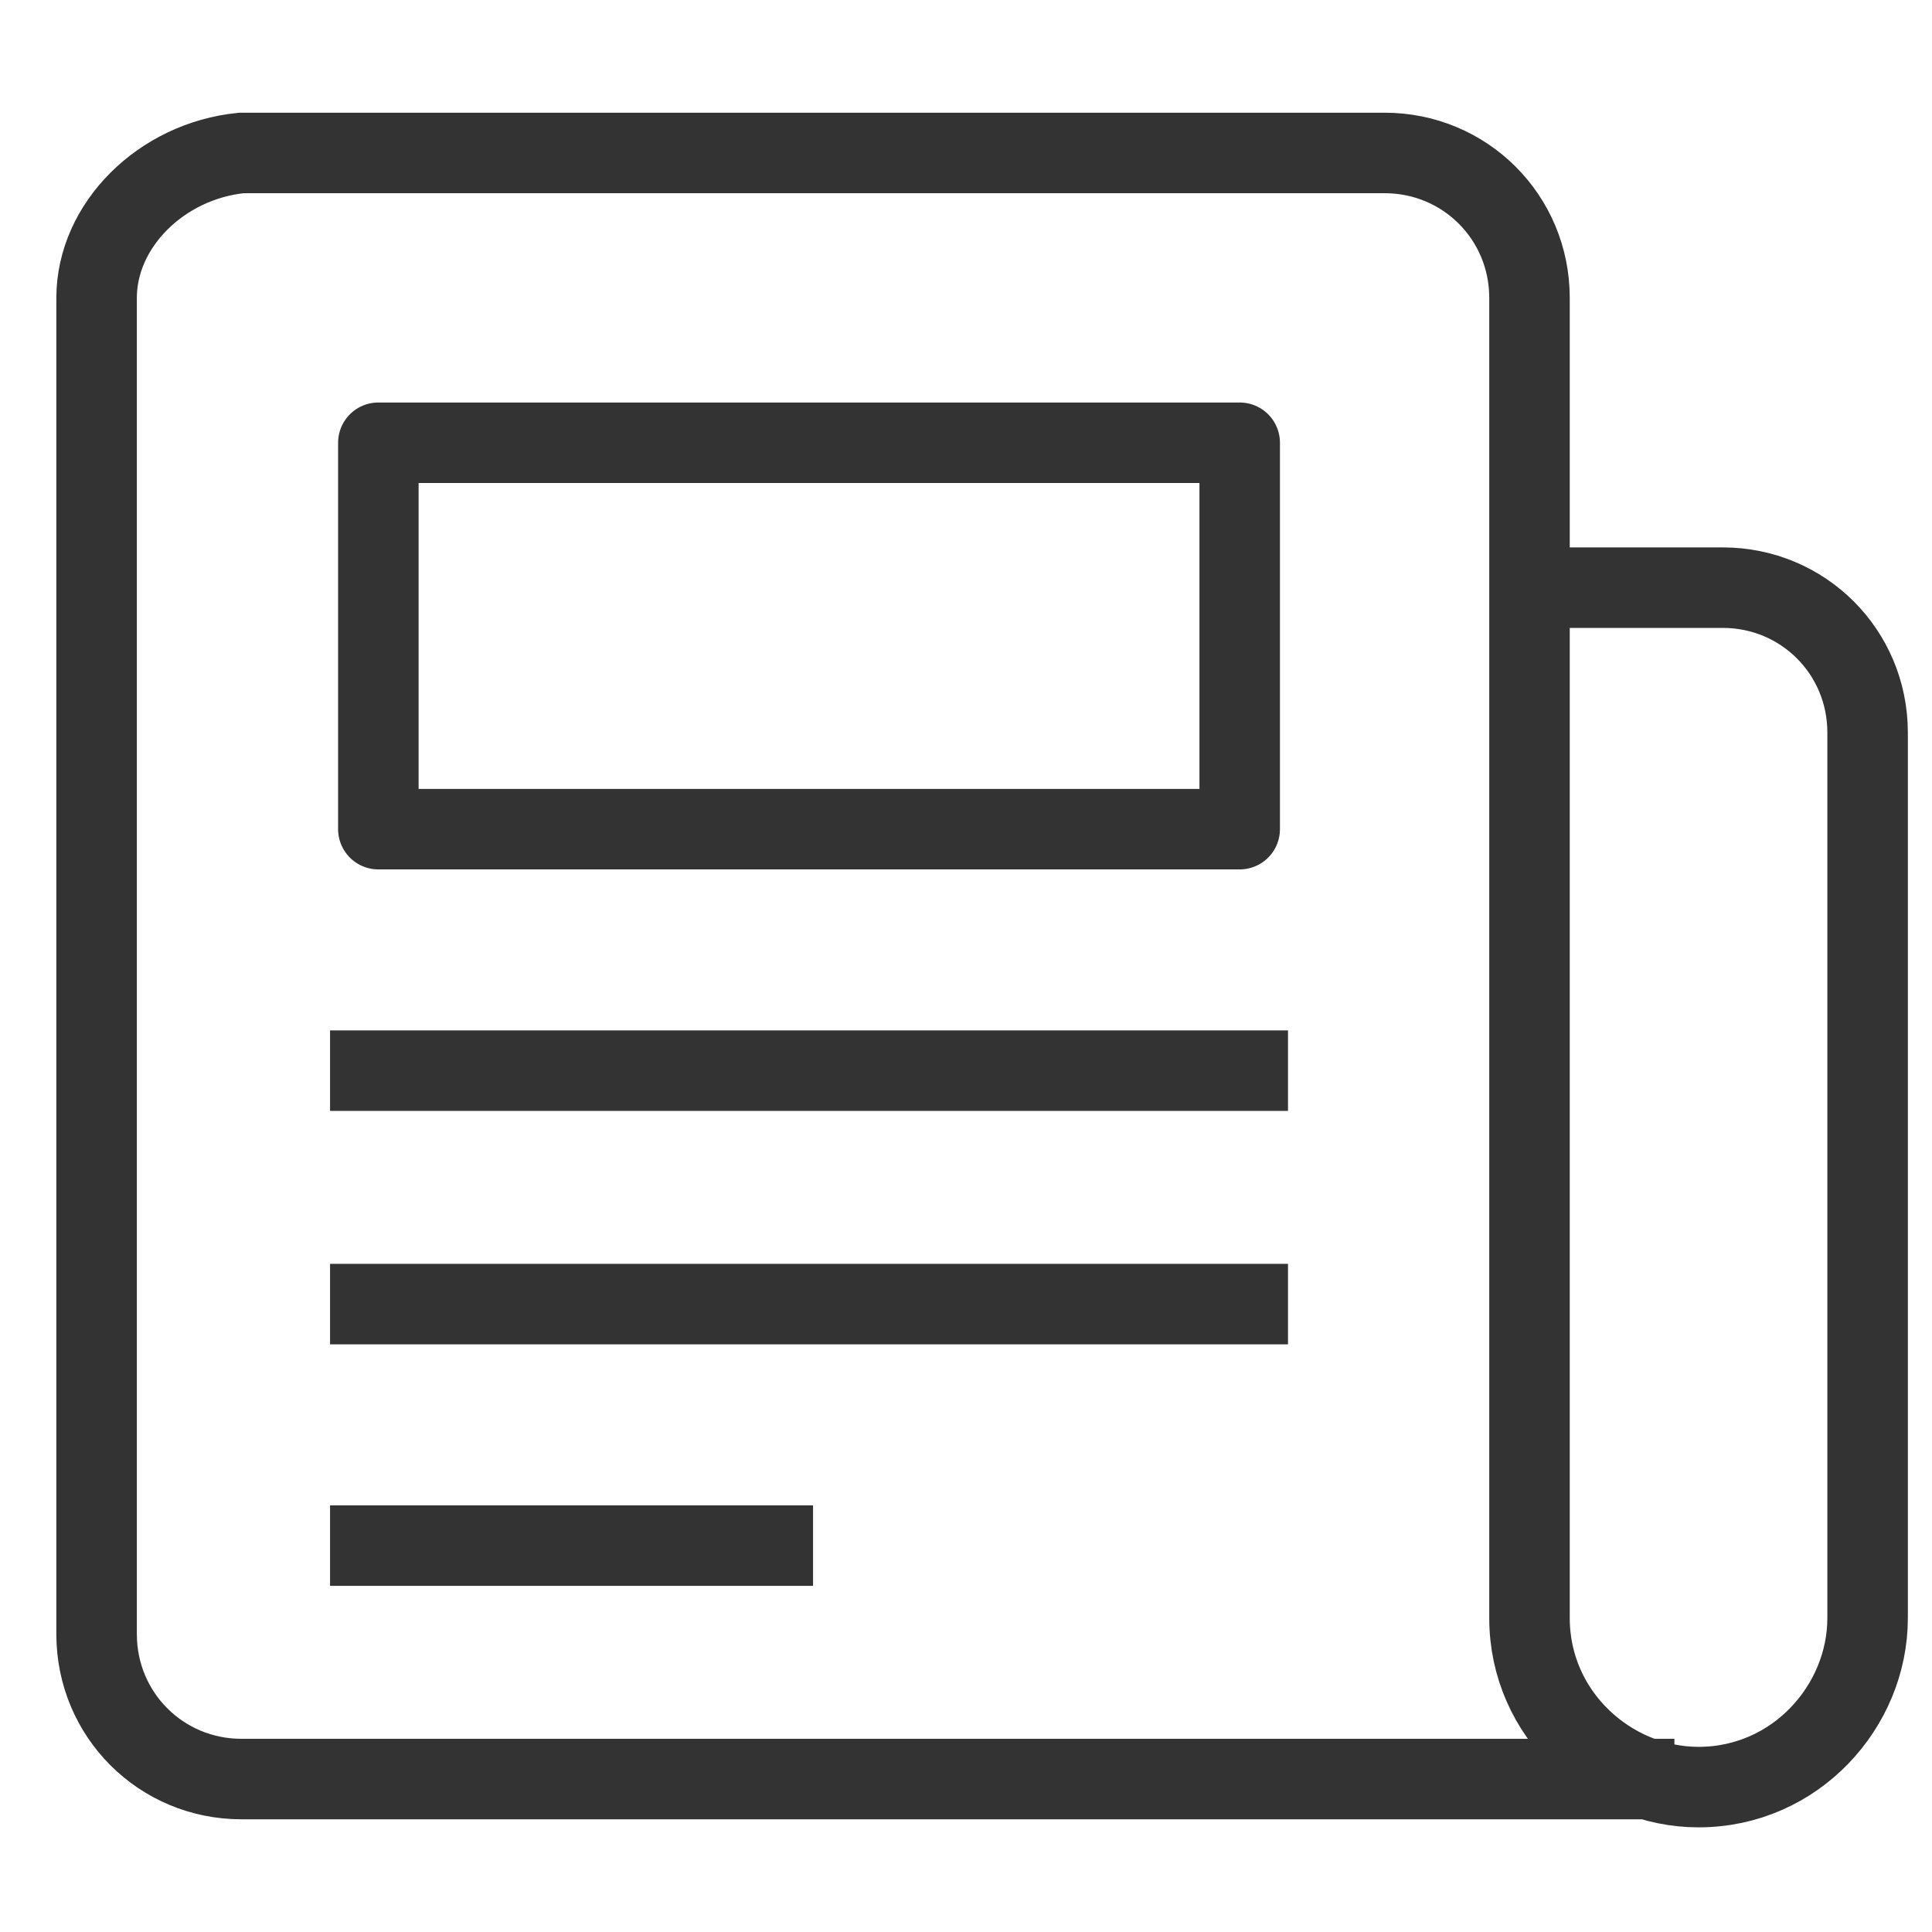 <?xml version="1.0" encoding="utf-8"?>
<!-- Generator: Adobe Illustrator 24.2.1, SVG Export Plug-In . SVG Version: 6.00 Build 0)  -->
<svg version="1.1" id="레이어_1" xmlns="http://www.w3.org/2000/svg" xmlns:xlink="http://www.w3.org/1999/xlink" x="0px"
	 y="0px" width="24px" height="24px" viewBox="0 0 24 24" style="enable-background:new 0 0 24 24;" xml:space="preserve">
<style type="text/css">
	.st0{fill:none;stroke:#333333;stroke-linejoin:round;stroke-miterlimit:10;}
	.st1{fill:none;stroke:#333333;stroke-miterlimit:10;}
</style>
<g>
	<rect x="4.7" y="5.5" class="st0" width="10.7" height="4.8"/>
	<line class="st1" x1="4.1" y1="13.3" x2="16" y2="13.3"/>
	<line class="st1" x1="4.1" y1="16.2" x2="16" y2="16.2"/>
	<line class="st1" x1="4.1" y1="19.2" x2="10.1" y2="19.2"/>
	<path class="st1" d="M19,7.3h2.4c1,0,1.8,0.8,1.8,1.8v11c0,1.1-0.9,2.1-2.1,2.1c-1.1,0-2.1-0.9-2.1-2.1V3.7c0-1-0.8-1.8-1.8-1.8H3
		C2,2,1.2,2.8,1.2,3.7v16.6c0,1,0.8,1.8,1.8,1.8h17.8"/>
</g>
</svg>
